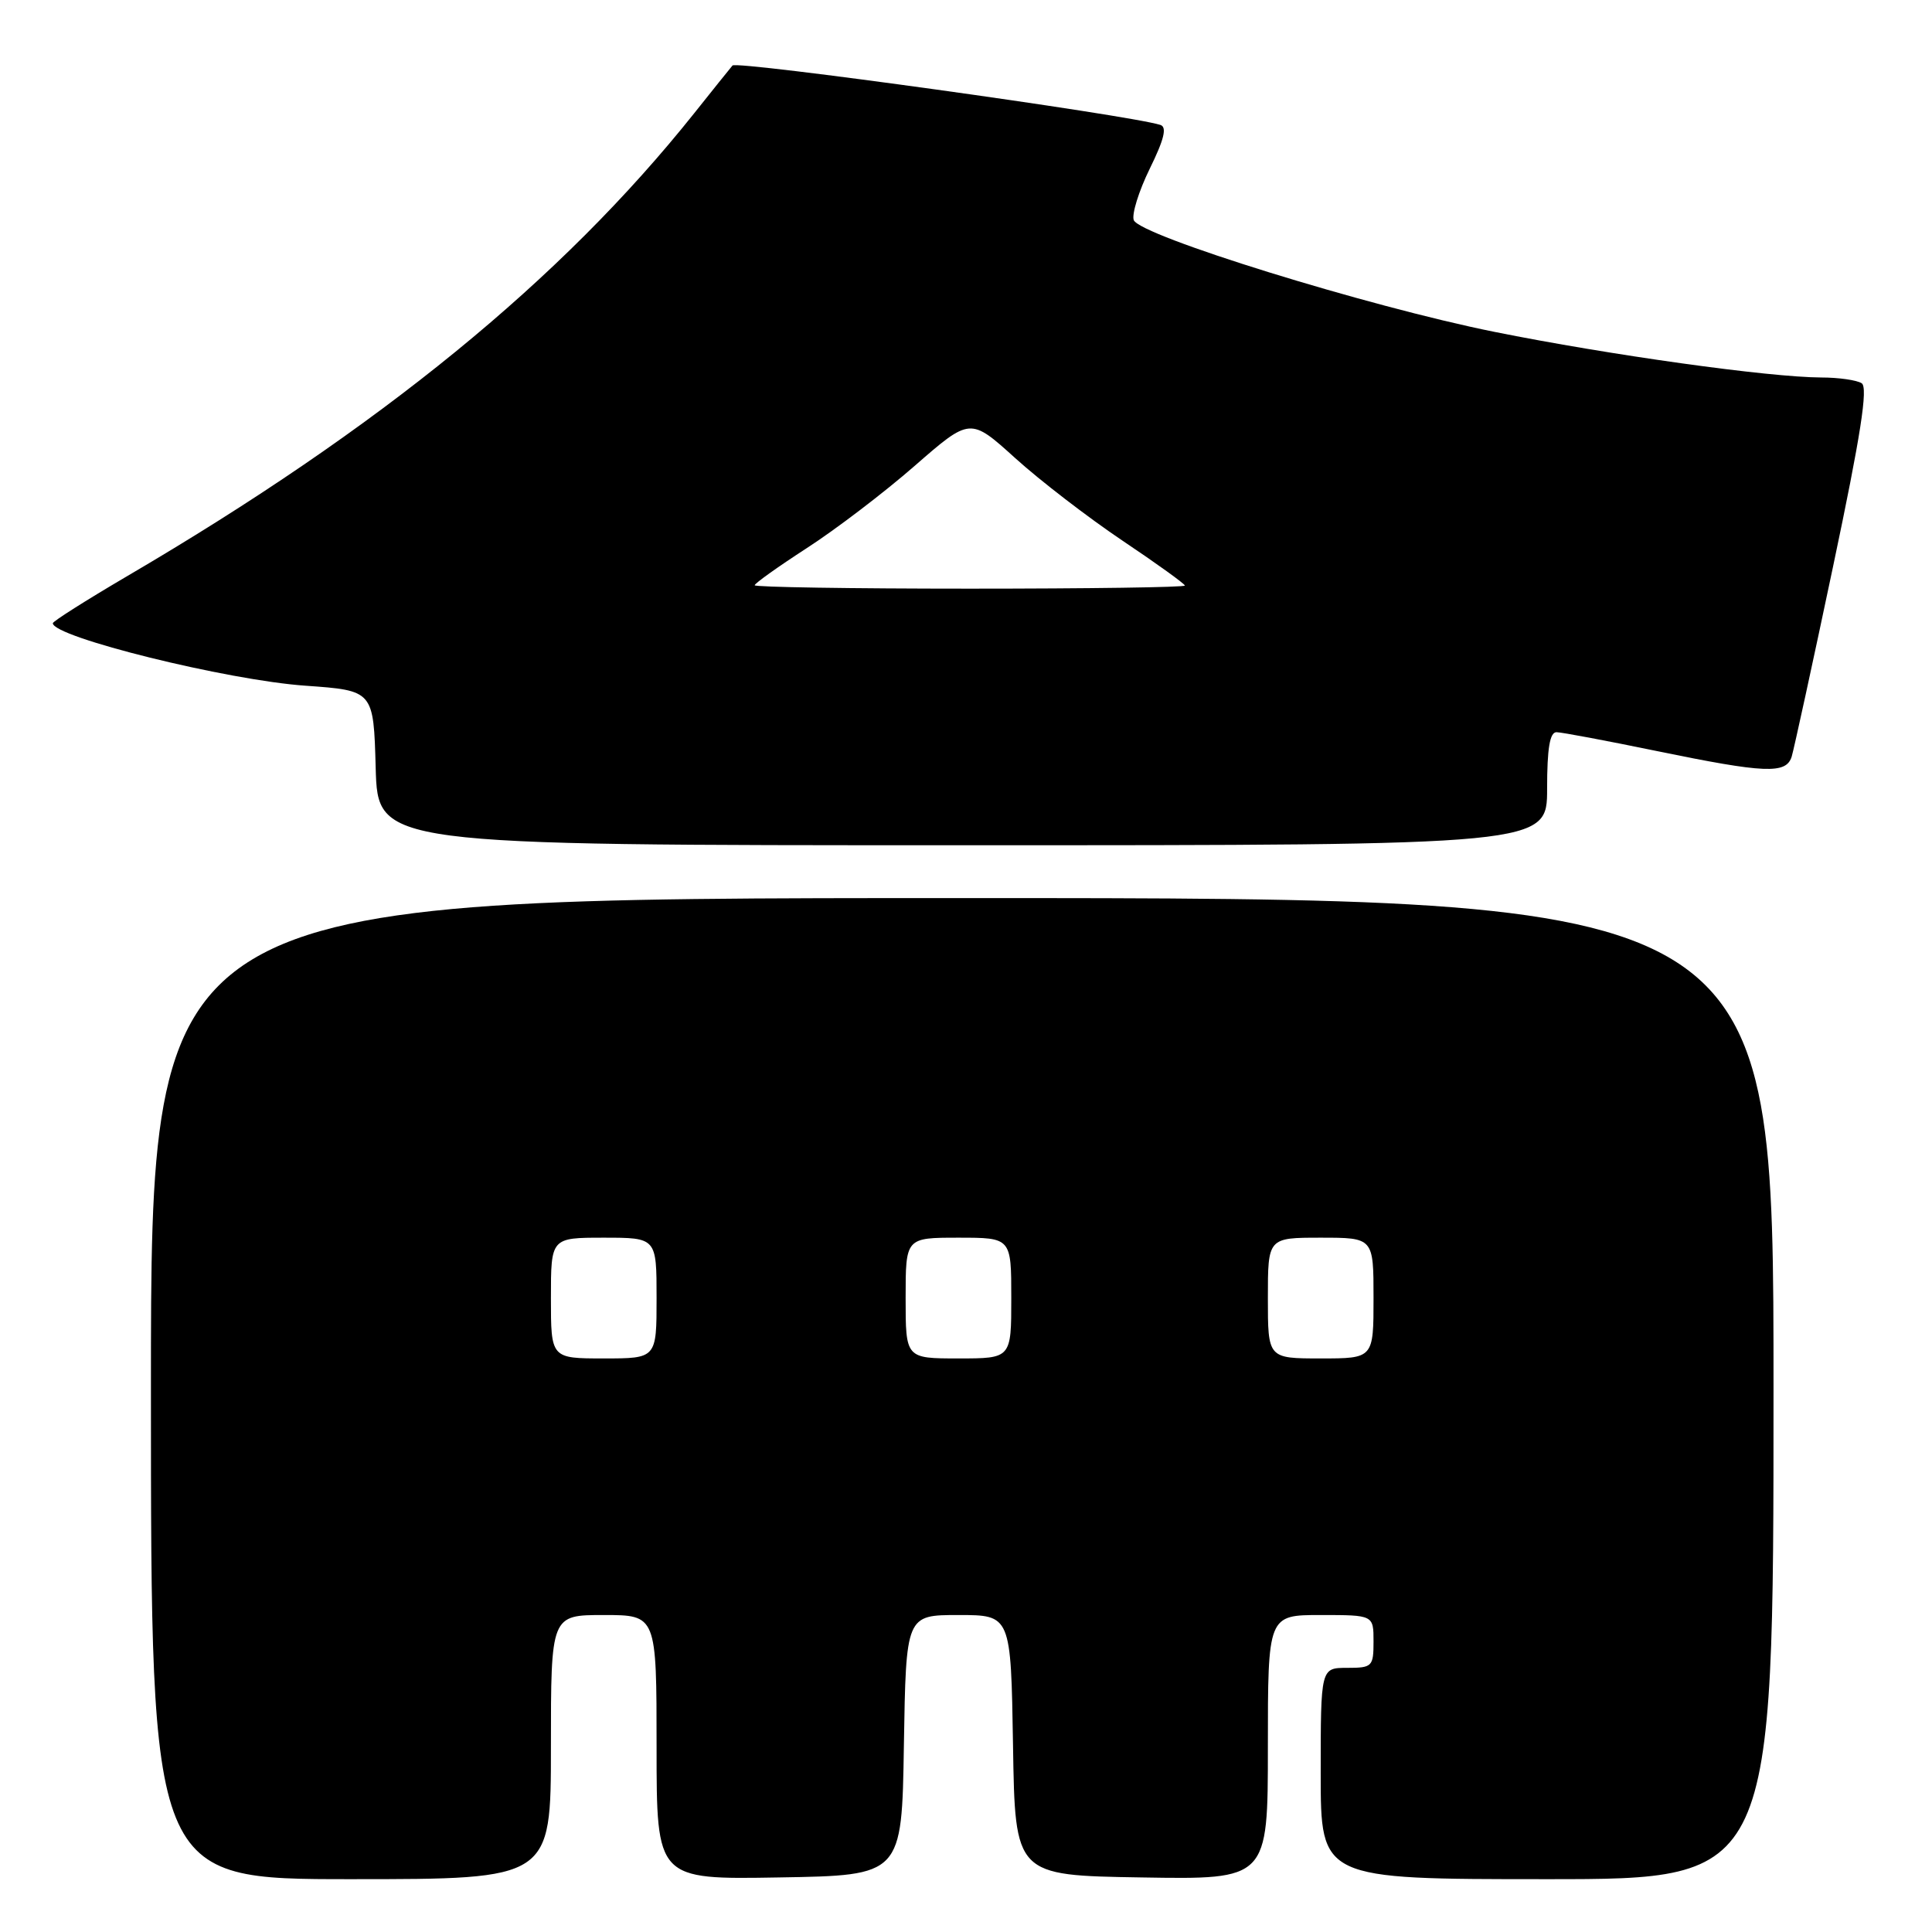 <?xml version="1.0" encoding="UTF-8" standalone="no"?>
<!DOCTYPE svg PUBLIC "-//W3C//DTD SVG 1.1//EN" "http://www.w3.org/Graphics/SVG/1.1/DTD/svg11.dtd" >
<svg xmlns="http://www.w3.org/2000/svg" xmlns:xlink="http://www.w3.org/1999/xlink" version="1.1" viewBox="0 0 256 256">
 <g >
 <path fill="currentColor"
d=" M 73.00 231.50 C 73.00 214.00 73.00 214.00 80.00 214.00 C 87.00 214.00 87.00 214.00 87.00 231.52 C 87.00 249.05 87.00 249.05 103.25 248.77 C 119.50 248.50 119.50 248.50 119.77 231.25 C 120.05 214.00 120.05 214.00 127.00 214.00 C 133.95 214.00 133.95 214.00 134.23 231.25 C 134.50 248.50 134.50 248.50 151.25 248.77 C 168.00 249.05 168.00 249.05 168.00 231.52 C 168.00 214.00 168.00 214.00 175.00 214.00 C 182.00 214.00 182.00 214.00 182.00 217.50 C 182.00 220.83 181.83 221.00 178.50 221.00 C 175.00 221.00 175.00 221.00 175.00 235.00 C 175.00 249.00 175.00 249.00 205.00 249.00 C 235.00 249.00 235.00 249.00 235.00 184.00 C 235.00 119.00 235.00 119.00 127.50 119.00 C 20.00 119.00 20.00 119.00 20.00 184.00 C 20.00 249.00 20.00 249.00 46.50 249.00 C 73.00 249.00 73.00 249.00 73.00 231.50 Z  M 205.00 104.50 C 205.00 99.16 205.36 97.01 206.25 97.02 C 206.94 97.03 212.90 98.15 219.50 99.51 C 233.94 102.48 236.68 102.59 237.41 100.25 C 237.70 99.29 240.18 87.93 242.90 75.02 C 246.56 57.67 247.55 51.33 246.68 50.78 C 246.03 50.37 243.63 50.02 241.34 50.02 C 234.38 49.99 213.32 47.05 198.00 43.97 C 181.25 40.60 151.03 31.23 150.23 29.17 C 149.94 28.40 150.89 25.33 152.35 22.35 C 154.26 18.46 154.66 16.83 153.75 16.55 C 149.42 15.20 97.61 8.01 97.06 8.68 C 96.68 9.13 94.40 11.97 91.99 15.00 C 74.36 37.11 50.30 56.75 16.75 76.40 C 11.39 79.55 7.00 82.33 7.00 82.58 C 7.00 84.41 30.13 90.14 40.48 90.86 C 49.50 91.50 49.50 91.50 49.78 101.75 C 50.07 112.00 50.07 112.00 127.53 112.00 C 205.00 112.00 205.00 112.00 205.00 104.50 Z  M 73.00 172.00 C 73.00 164.00 73.00 164.00 80.00 164.00 C 87.00 164.00 87.00 164.00 87.00 172.00 C 87.00 180.00 87.00 180.00 80.00 180.00 C 73.00 180.00 73.00 180.00 73.00 172.00 Z  M 120.00 172.00 C 120.00 164.00 120.00 164.00 127.00 164.00 C 134.00 164.00 134.00 164.00 134.00 172.00 C 134.00 180.00 134.00 180.00 127.00 180.00 C 120.00 180.00 120.00 180.00 120.00 172.00 Z  M 168.00 172.00 C 168.00 164.00 168.00 164.00 175.00 164.00 C 182.00 164.00 182.00 164.00 182.00 172.00 C 182.00 180.00 182.00 180.00 175.00 180.00 C 168.00 180.00 168.00 180.00 168.00 172.00 Z  M 100.00 77.55 C 100.00 77.30 103.12 75.08 106.93 72.61 C 110.74 70.15 117.17 65.25 121.21 61.72 C 128.56 55.31 128.56 55.31 134.53 60.71 C 137.81 63.68 144.21 68.60 148.75 71.65 C 153.29 74.69 157.00 77.37 157.00 77.59 C 157.00 77.82 144.18 78.00 128.50 78.00 C 112.82 78.00 100.00 77.80 100.00 77.55 Z "/>
</g>
</svg>